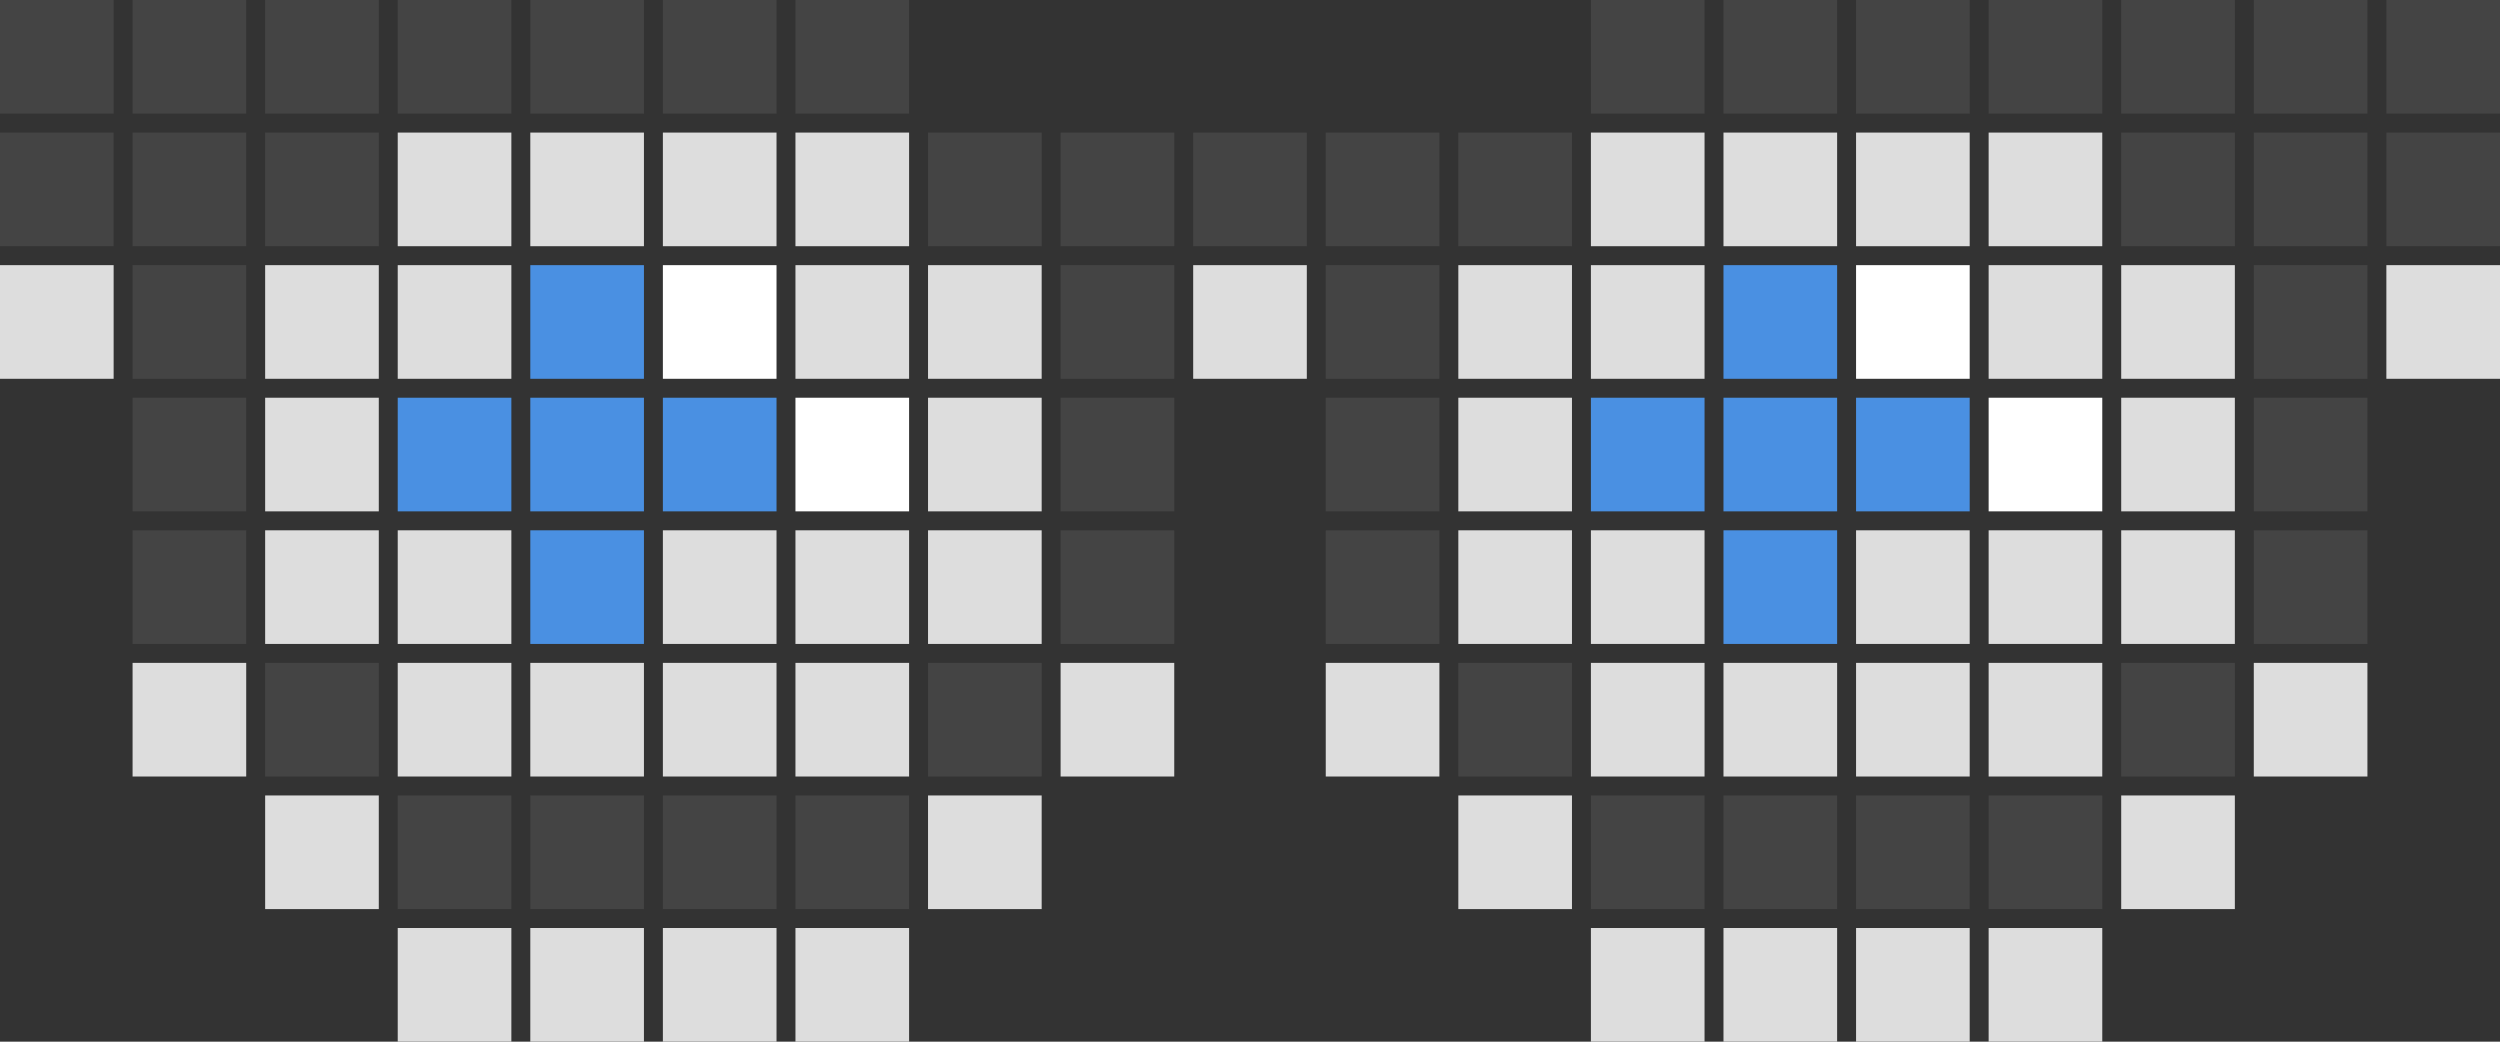 <?xml version="1.0" encoding="UTF-8" standalone="no"?>
<svg width="264px" height="110px" viewBox="0 0 264 110" version="1.1" xmlns="http://www.w3.org/2000/svg" xmlns:xlink="http://www.w3.org/1999/xlink">
    <rect x="0" y="0" width="264" height="110" fill="#333333" stroke="none"/>
    <!-- Generator: Sketch 45.1 (43504) - http://www.bohemiancoding.com/sketch -->
    <title>Group 11</title>
    <desc>Created with Sketch.</desc>
    <defs></defs>
    <g id="Page-1" stroke="none" stroke-width="1" fill="none" fill-rule="evenodd">
        <g id="Desktop-Copy-3" transform="translate(-357, -80)">
            <g id="Page-1" transform="translate(344, 80)">
                <g id="Group-11" transform="translate(13, 0)">
                    <polygon id="Fill-1" fill="#444444" points="0 12 12.001 12 12.001 0 0 0"></polygon>
                    <polygon id="Fill-2" fill="#444444" points="14 12 26 12 26 0 14 0"></polygon>
                    <polygon id="Fill-3" fill="#444444" points="28 12 40 12 40 0 28 0"></polygon>
                    <polygon id="Fill-4" fill="#444444" points="42 12 54 12 54 0 42 0"></polygon>
                    <polygon id="Fill-5" fill="#444444" points="56 12 68 12 68 0 56 0"></polygon>
                    <polygon id="Fill-6" fill="#444444" points="70 12 82.001 12 82.001 0 70 0"></polygon>
                    <polygon id="Fill-7" fill="#444444" points="84 12 96 12 96 0 84 0"></polygon>
                    <polygon id="Fill-8" fill="#444444" points="0 26 12 26 12 14 0 14"></polygon>
                    <polygon id="Fill-9" fill="#444444" points="14 26 26 26 26 14 14 14"></polygon>
                    <polygon id="Fill-10" fill="#444444" points="28 26 40 26 40 14 28 14"></polygon>
                    <polygon id="Fill-11" fill="#444444" points="98 26 110 26 110 14 98 14"></polygon>
                    <polygon id="Fill-12" fill="#444444" points="112 26 124 26 124 14 112 14"></polygon>
                    <polygon id="Fill-13" fill="#444444" points="126 26 138 26 138 14 126 14"></polygon>
                    <polygon id="Fill-14" fill="#444444" points="14 40 26 40 26 28 14 28"></polygon>
                    <polygon id="Fill-15" fill="#444444" points="112 40 124 40 124 28 112 28"></polygon>
                    <polygon id="Fill-16" fill="#444444" points="14 54 26 54 26 42 14 42"></polygon>
                    <polygon id="Fill-17" fill="#444444" points="112 54 124 54 124 42 112 42"></polygon>
                    <polygon id="Fill-18" fill="#444444" points="14 68 26 68 26 56 14 56"></polygon>
                    <polygon id="Fill-19" fill="#444444" points="112 68 124 68 124 56 112 56"></polygon>
                    <polygon id="Fill-20" fill="#444444" points="28 82 40 82 40 70 28 70"></polygon>
                    <polygon id="Fill-21" fill="#DDDDDD" points="42 26 54 26 54 14 42 14"></polygon>
                    <polygon id="Fill-22" fill="#DDDDDD" points="56 26 68 26 68 14 56 14"></polygon>
                    <polygon id="Fill-23" fill="#DDDDDD" points="70 26 82 26 82 14 70 14"></polygon>
                    <polygon id="Fill-24" fill="#DDDDDD" points="84 26 96 26 96 14 84 14"></polygon>
                    <polygon id="Fill-25" fill="#DDDDDD" points="28 40 40 40 40 28 28 28"></polygon>
                    <polygon id="Fill-26" fill="#DDDDDD" points="42 40 54 40 54 28 42 28"></polygon>
                    <polygon id="Fill-27" fill="#4A90E2" points="56 40 68 40 68 28 56 28"></polygon>
                    <polygon id="Fill-28" fill="#FFFFFF" points="70 40 82 40 82 28 70 28"></polygon>
                    <polygon id="Fill-29" fill="#DDDDDD" points="84 40 96 40 96 28 84 28"></polygon>
                    <polygon id="Fill-30" fill="#DDDDDD" points="98 40 110 40 110 28 98 28"></polygon>
                    <polygon id="Fill-31" fill="#DDDDDD" points="28 54 40 54 40 42 28 42"></polygon>
                    <polygon id="Fill-32" fill="#4A90E2" points="42 54 54 54 54 42 42 42"></polygon>
                    <polygon id="Fill-33" fill="#4A90E2" points="56 54 68 54 68 42 56 42"></polygon>
                    <polygon id="Fill-34" fill="#4A90E2" points="70 54 82 54 82 42 70 42"></polygon>
                    <polygon id="Fill-35" fill="#FFFFFF" points="84 54 96 54 96 42 84 42"></polygon>
                    <polygon id="Fill-36" fill="#DDDDDD" points="98 54 110 54 110 42 98 42"></polygon>
                    <polygon id="Fill-37" fill="#DDDDDD" points="28 68 40 68 40 56 28 56"></polygon>
                    <polygon id="Fill-38" fill="#DDDDDD" points="42 68 54 68 54 56 42 56"></polygon>
                    <polygon id="Fill-39" fill="#4A90E2" points="56 68 68 68 68 56 56 56"></polygon>
                    <polygon id="Fill-40" fill="#DDDDDD" points="70 68 82 68 82 56 70 56"></polygon>
                    <polygon id="Fill-41" fill="#DDDDDD" points="84 68 96 68 96 56 84 56"></polygon>
                    <polygon id="Fill-42" fill="#DDDDDD" points="98 68 110 68 110 56 98 56"></polygon>
                    <polygon id="Fill-43" fill="#DDDDDD" points="42 82 54 82 54 70 42 70"></polygon>
                    <polygon id="Fill-44" fill="#DDDDDD" points="56 82 68 82 68 70 56 70"></polygon>
                    <polygon id="Fill-45" fill="#DDDDDD" points="70 82 82 82 82 70 70 70"></polygon>
                    <polygon id="Fill-46" fill="#DDDDDD" points="84 82 96 82 96 70 84 70"></polygon>
                    <polygon id="Fill-47" fill="#444444" points="98 82 110 82 110 70 98 70"></polygon>
                    <polygon id="Fill-48" fill="#444444" points="42 96 54 96 54 84 42 84"></polygon>
                    <polygon id="Fill-49" fill="#444444" points="56 96 68 96 68 84 56 84"></polygon>
                    <polygon id="Fill-50" fill="#444444" points="70 96 82 96 82 84 70 84"></polygon>
                    <polygon id="Fill-51" fill="#444444" points="84 96 96 96 96 84 84 84"></polygon>
                    <polygon id="Fill-52" fill="#444444" points="252 12 264.001 12 264.001 0 252 0"></polygon>
                    <polygon id="Fill-53" fill="#444444" points="238 12 250 12 250 0 238 0"></polygon>
                    <polygon id="Fill-54" fill="#444444" points="224 12 236.001 12 236.001 0 224 0"></polygon>
                    <polygon id="Fill-55" fill="#444444" points="210 12 222 12 222 0 210 0"></polygon>
                    <polygon id="Fill-56" fill="#444444" points="196 12 208.001 12 208.001 0 196 0"></polygon>
                    <polygon id="Fill-57" fill="#444444" points="182 12 194 12 194 0 182 0"></polygon>
                    <polygon id="Fill-58" fill="#444444" points="168 12 180 12 180 0 168 0"></polygon>
                    <polygon id="Fill-59" fill="#444444" points="252 26 264 26 264 14 252 14"></polygon>
                    <polygon id="Fill-60" fill="#444444" points="238 26 250 26 250 14 238 14"></polygon>
                    <polygon id="Fill-61" fill="#444444" points="224 26 236 26 236 14 224 14"></polygon>
                    <polygon id="Fill-62" fill="#444444" points="154 26 166 26 166 14 154 14"></polygon>
                    <polygon id="Fill-63" fill="#444444" points="140 26 152 26 152 14 140 14"></polygon>
                    <polygon id="Fill-64" fill="#444444" points="238 40 250 40 250 28 238 28"></polygon>
                    <polygon id="Fill-65" fill="#444444" points="140 40 152 40 152 28 140 28"></polygon>
                    <polygon id="Fill-66" fill="#444444" points="238 54 250 54 250 42 238 42"></polygon>
                    <polygon id="Fill-67" fill="#444444" points="140 54 152 54 152 42 140 42"></polygon>
                    <polygon id="Fill-68" fill="#444444" points="238 68 250 68 250 56 238 56"></polygon>
                    <polygon id="Fill-69" fill="#444444" points="140 68 152 68 152 56 140 56"></polygon>
                    <polygon id="Fill-70" fill="#444444" points="224 82 236 82 236 70 224 70"></polygon>
                    <polygon id="Fill-71" fill="#DDDDDD" points="210 26 222 26 222 14 210 14"></polygon>
                    <polygon id="Fill-72" fill="#DDDDDD" points="196 26 208 26 208 14 196 14"></polygon>
                    <polygon id="Fill-73" fill="#DDDDDD" points="182 26 194 26 194 14 182 14"></polygon>
                    <polygon id="Fill-74" fill="#DDDDDD" points="168 26 180 26 180 14 168 14"></polygon>
                    <polygon id="Fill-75" fill="#DDDDDD" points="224 40 236 40 236 28 224 28"></polygon>
                    <polygon id="Fill-76" fill="#DDDDDD" points="210 40 222 40 222 28 210 28"></polygon>
                    <polygon id="Fill-77" fill="#FFFFFF" points="196 40 208 40 208 28 196 28"></polygon>
                    <polygon id="Fill-78" fill="#4A90E2" points="182 40 194 40 194 28 182 28"></polygon>
                    <polygon id="Fill-79" fill="#DDDDDD" points="168 40 180 40 180 28 168 28"></polygon>
                    <polygon id="Fill-80" fill="#DDDDDD" points="154 40 166 40 166 28 154 28"></polygon>
                    <polygon id="Fill-81" fill="#DDDDDD" points="224 54 236 54 236 42 224 42"></polygon>
                    <polygon id="Fill-82" fill="#FFFFFF" points="210 54 222 54 222 42 210 42"></polygon>
                    <polygon id="Fill-83" fill="#4A90E2" points="196 54 208 54 208 42 196 42"></polygon>
                    <polygon id="Fill-84" fill="#4A90E2" points="182 54 194 54 194 42 182 42"></polygon>
                    <polygon id="Fill-85" fill="#4A90E2" points="168 54 180 54 180 42 168 42"></polygon>
                    <polygon id="Fill-86" fill="#DDDDDD" points="154 54 166 54 166 42 154 42"></polygon>
                    <polygon id="Fill-87" fill="#DDDDDD" points="224 68 236 68 236 56 224 56"></polygon>
                    <polygon id="Fill-88" fill="#DDDDDD" points="210 68 222 68 222 56 210 56"></polygon>
                    <polygon id="Fill-89" fill="#DDDDDD" points="196 68 208 68 208 56 196 56"></polygon>
                    <polygon id="Fill-90" fill="#4A90E2" points="182 68 194 68 194 56 182 56"></polygon>
                    <polygon id="Fill-91" fill="#DDDDDD" points="168 68 180 68 180 56 168 56"></polygon>
                    <polygon id="Fill-92" fill="#DDDDDD" points="154 68 166 68 166 56 154 56"></polygon>
                    <polygon id="Fill-93" fill="#DDDDDD" points="210 82 222 82 222 70 210 70"></polygon>
                    <polygon id="Fill-94" fill="#DDDDDD" points="196 82 208 82 208 70 196 70"></polygon>
                    <polygon id="Fill-95" fill="#DDDDDD" points="182 82 194 82 194 70 182 70"></polygon>
                    <polygon id="Fill-96" fill="#DDDDDD" points="168 82 180 82 180 70 168 70"></polygon>
                    <polygon id="Fill-97" fill="#444444" points="154 82 166 82 166 70 154 70"></polygon>
                    <polygon id="Fill-98" fill="#444444" points="210 96 222 96 222 84 210 84"></polygon>
                    <polygon id="Fill-99" fill="#444444" points="196 96 208 96 208 84 196 84"></polygon>
                    <polygon id="Fill-100" fill="#444444" points="182 96 194 96 194 84 182 84"></polygon>
                    <polygon id="Fill-101" fill="#444444" points="168 96 180 96 180 84 168 84"></polygon>
                    <polygon id="Fill-102" fill="#DDDDDD" points="42 110 54 110 54 98 42 98"></polygon>
                    <polygon id="Fill-103" fill="#DDDDDD" points="28 96 40 96 40 84 28 84"></polygon>
                    <polygon id="Fill-104" fill="#DDDDDD" points="14 82 26 82 26 70 14 70"></polygon>
                    <polygon id="Fill-105" fill="#DDDDDD" points="0 40 12 40 12 28 0 28"></polygon>
                    <polygon id="Fill-106" fill="#DDDDDD" points="56 110 68 110 68 98 56 98"></polygon>
                    <polygon id="Fill-107" fill="#DDDDDD" points="70 110 82 110 82 98 70 98"></polygon>
                    <polygon id="Fill-108" fill="#DDDDDD" points="84 110 96 110 96 98 84 98"></polygon>
                    <polygon id="Fill-109" fill="#DDDDDD" points="98 96 110 96 110 84 98 84"></polygon>
                    <polygon id="Fill-110" fill="#DDDDDD" points="112 82 124 82 124 70 112 70"></polygon>
                    <polygon id="Fill-111" fill="#DDDDDD" points="126 40 138 40 138 28 126 28"></polygon>
                    <polygon id="Fill-112" fill="#DDDDDD" points="168 110 180 110 180 98 168 98"></polygon>
                    <polygon id="Fill-113" fill="#DDDDDD" points="182 110 194 110 194 98 182 98"></polygon>
                    <polygon id="Fill-114" fill="#DDDDDD" points="196 110 208 110 208 98 196 98"></polygon>
                    <polygon id="Fill-115" fill="#DDDDDD" points="210 110 222 110 222 98 210 98"></polygon>
                    <polygon id="Fill-116" fill="#DDDDDD" points="224 96 236 96 236 84 224 84"></polygon>
                    <polygon id="Fill-117" fill="#DDDDDD" points="238 82 250 82 250 70 238 70"></polygon>
                    <polygon id="Fill-118" fill="#DDDDDD" points="252 40 264 40 264 28 252 28"></polygon>
                    <polygon id="Fill-119" fill="#DDDDDD" points="140 82 152 82 152 70 140 70"></polygon>
                    <polygon id="Fill-120" fill="#DDDDDD" points="154 96 166 96 166 84 154 84"></polygon>
                </g>
            </g>
        </g>
    </g>
</svg>